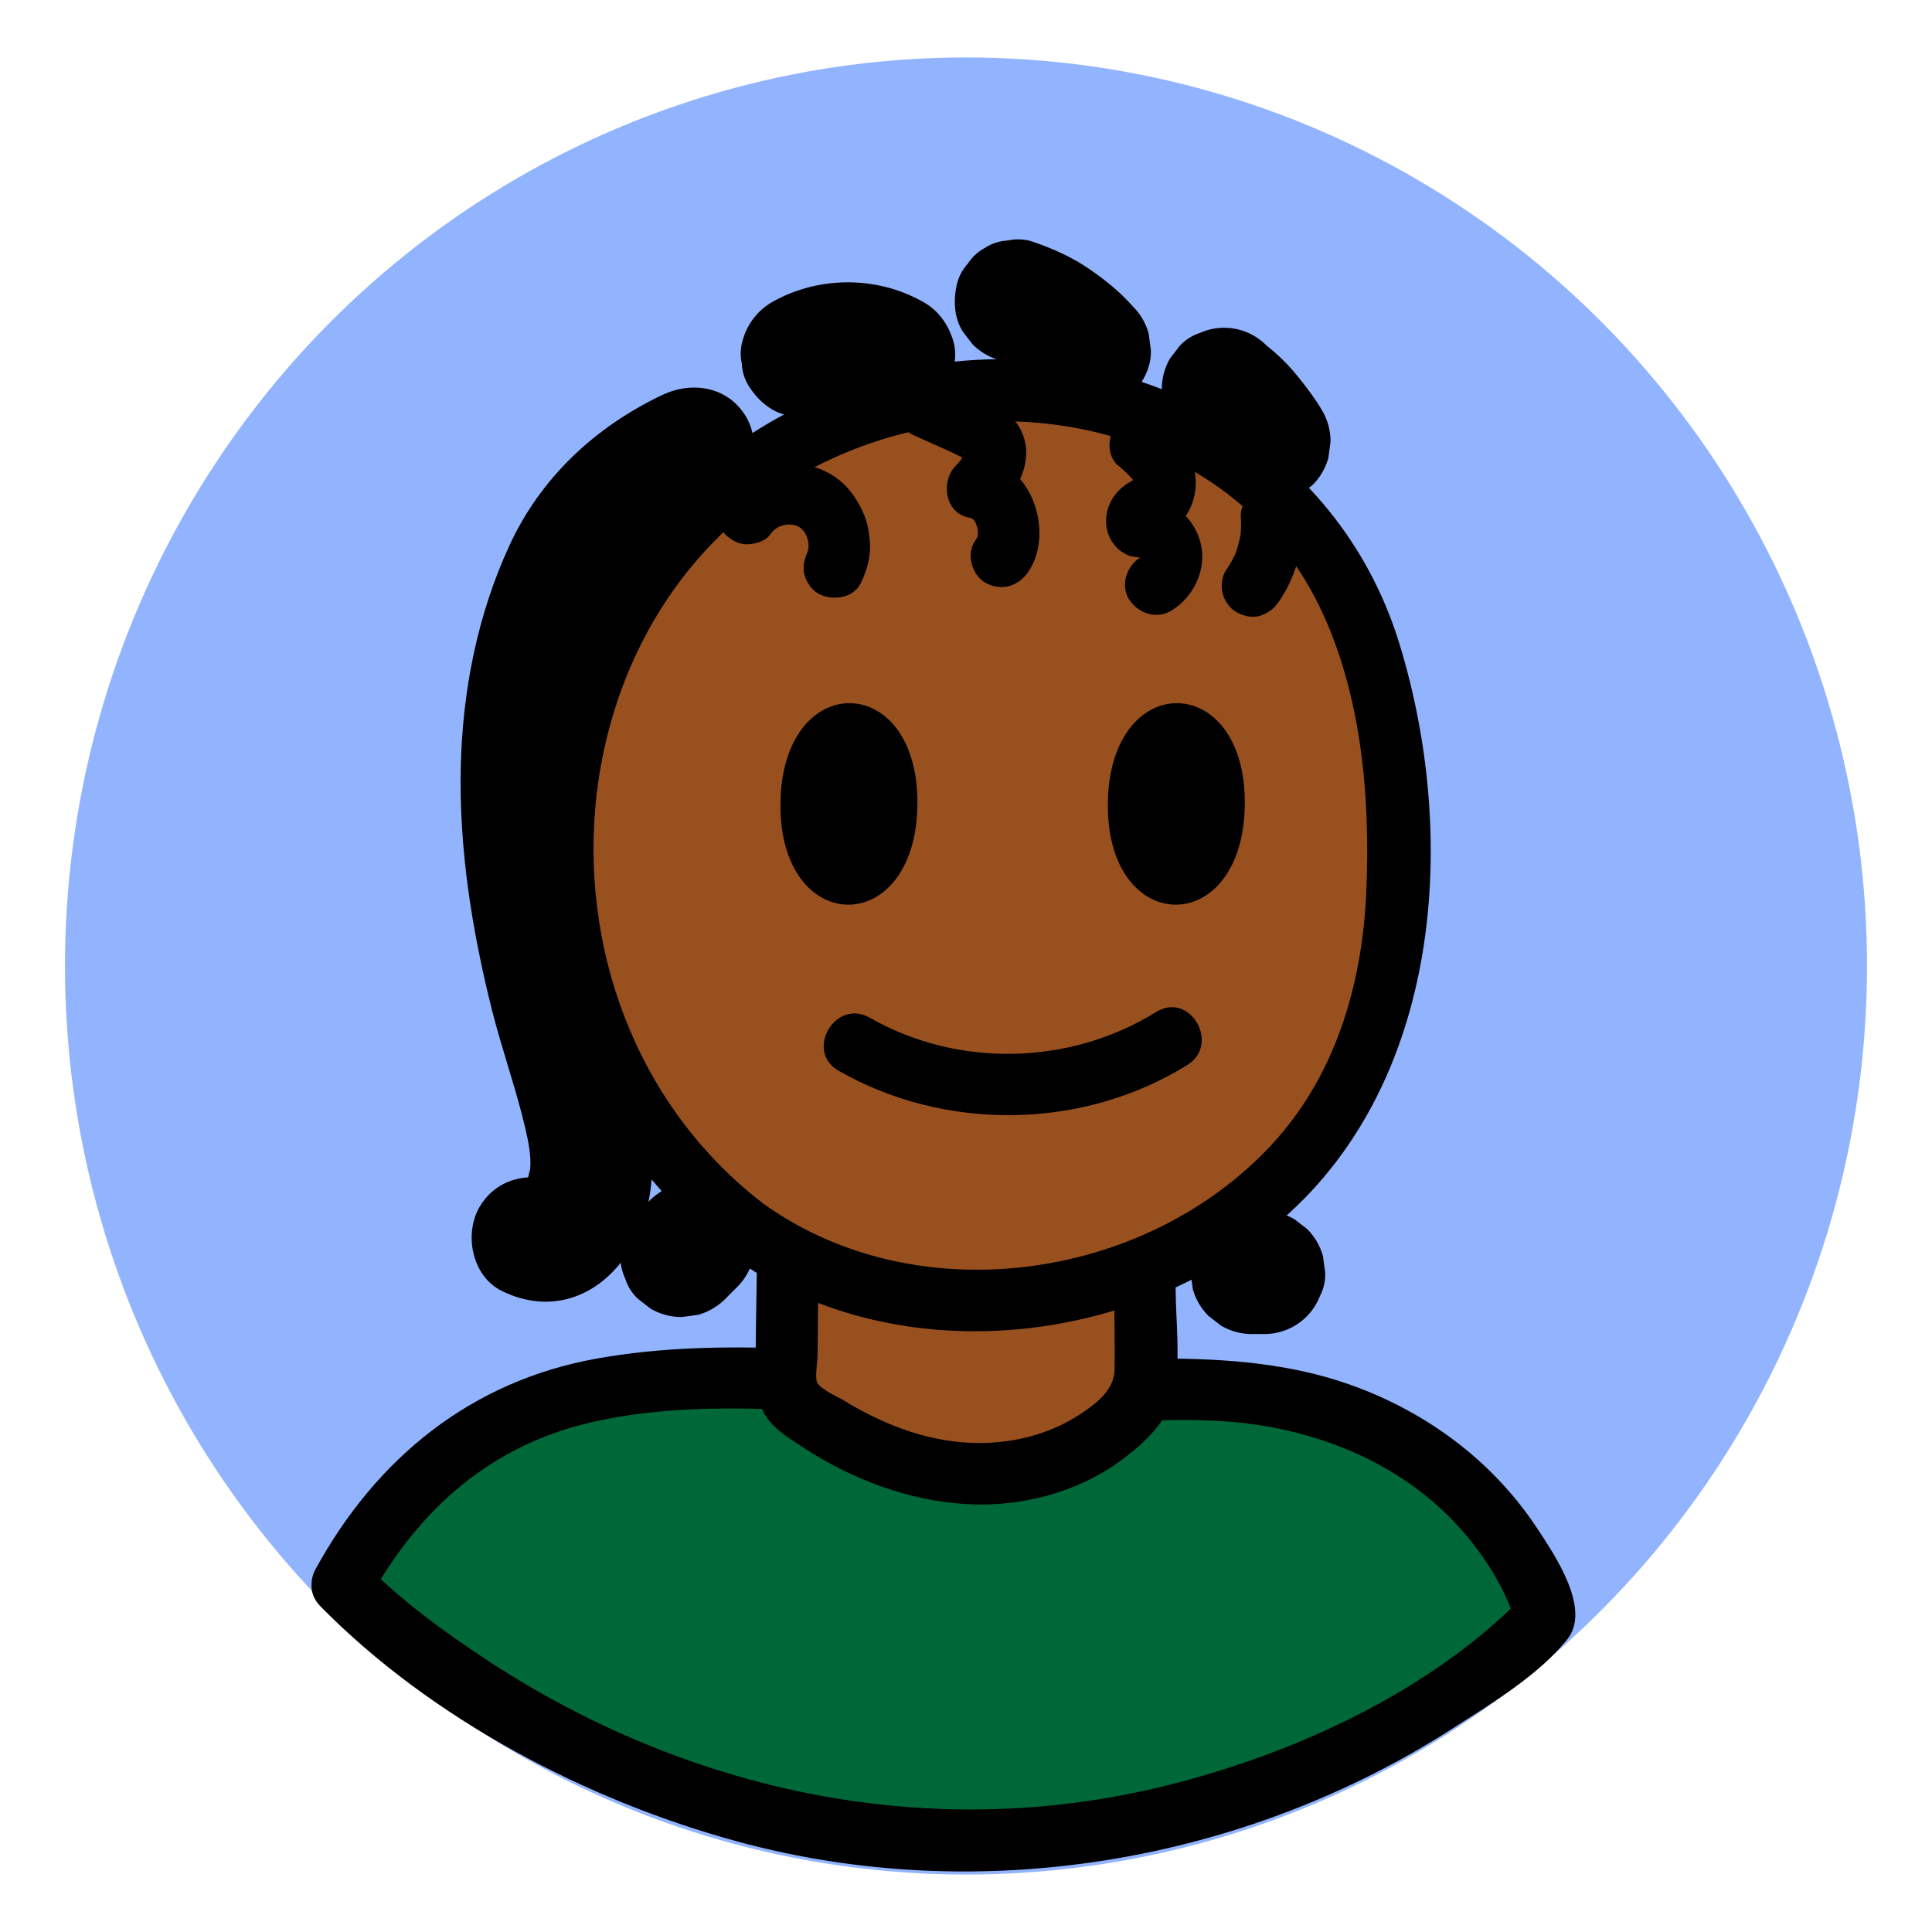 <svg id="Layer_1" data-name="Layer 1" xmlns="http://www.w3.org/2000/svg" viewBox="0 0 1500 1500"><defs><style>.cls-1{fill:#92b4ff;}.cls-2{fill:#006838;}.cls-3{fill:#99501f;}</style></defs><title>Kid Talk</title><ellipse class="cls-1" cx="750" cy="750" rx="699.54" ry="705.39"/><path class="cls-2" d="M265.64,1230.23s194.68,199.24,480.68,199.24,453.76-173.78,453.76-173.78-48-191.78-312.58-176.51S392.22,993.19,265.64,1230.23Z"/><path d="M248.76,1247.12c86,87.51,206.72,150.75,323.92,182.65,187,50.88,392.61,16.72,555.25-87.85,29.49-19,66.78-41.25,89-69.28,18.63-23.54-9.76-65.18-23-85.33-33.22-50.69-81.76-87.7-138.11-109.44-92.49-35.66-192.56-18.4-289.08-22.18-100.59-3.94-203.41-18.81-303.43-.9-97.67,17.49-171.13,77.27-218.28,163.4-14.76,27,26.45,51.08,41.23,24.09,39.1-71.42,96-121.33,176.5-138.84,77.47-16.84,159.46-8.08,237.8-3.43,44.78,2.66,89.61,5,134.49,4.68,46.87-.31,93.62-5.53,140.28,1.42,61.88,9.22,120.4,36.15,161.51,84.14,18.73,21.86,34,47.42,40.22,71.79l6.14-23.23c-72.39,74.49-178.84,123-277.91,147.56-183,45.32-370.81,5.22-527-97.38-33.76-22.18-67.33-46.72-95.75-75.64C261,1191.4,227.2,1225.17,248.76,1247.12Z"/><path class="cls-3" d="M611.46,986.56l-.74,81.86c-.05,5.82,0,12,2.9,17,2.18,3.76,5.75,6.48,9.27,9,37.21,27,80.88,46.5,126.74,49.44s93.9-12.16,125.45-45.57c5.27-5.58,10.16-11.8,12.42-19.14,1.84-6,1.82-12.41,1.78-18.7q-.21-29.82-.4-59.63"/><path d="M587.59,986.56c-.25,27.25-1.21,54.61-.74,81.86.2,11.89,1.8,22.58,8.74,32.5,6.63,9.47,17.48,16,27,22.27,38.44,25.27,83,42.31,129.19,44.68,41.74,2.15,85.79-9.41,119.43-34.61,17.53-13.14,35.83-29.93,40.37-52.3,5.14-25.32,1.35-54.42,1.18-80.11-.21-30.71-48-30.78-47.75,0,.13,20.66.63,41.34.39,62-.17,15.69-12.89,25.83-25.24,34.16-26,17.54-57.21,24.72-88.38,23.11-34.6-1.77-67.77-15.11-97-33-5-3-17.27-8.26-20.16-13.48-2.16-3.9.12-16.6.16-21.56l.6-65.48c.27-30.74-47.47-30.76-47.75,0Z"/><path class="cls-3" d="M580.27,954.85c-170.1-128-197.26-389.31-49-545.21,69.45-73,170.31-113,269.31-106.85,91.63,5.74,182.69,52.94,231.81,132.92,32.26,52.52,45.13,115.32,50.36,177.25,6.26,74.06,1.9,151.15-28.83,218.4-60,131.34-216.69,198.6-355.24,172.92C656.41,996.45,615,981,580.27,954.85Z"/><path d="M592.32,934.24c-201-154.88-168.9-497.54,77.59-588,127.91-47,286.74-7.63,351.92,119.43,34.89,68,42.34,152,38.94,227.25-3.23,71.69-24,142.67-73.71,196.07-98.5,105.91-275.72,130.8-394.74,45.29-25-18-48.86,23.44-24.1,41.23,121.74,87.47,298.55,71.87,414.32-18.1,135.63-105.41,151.55-302.79,103.91-457.8-48.3-157.19-207.05-242.41-366.3-216C572,308.18,451.4,425.34,420,571.65,387.38,723.41,445.63,881,568.22,975.47,592.54,994.21,616.34,952.75,592.32,934.24Z"/><path d="M712.29,624.81c1.28-104.21-105.08-105.67-106.35-1.3C604.66,727.72,711,729.2,712.29,624.81Z"/><path d="M966.46,624.81c1.28-104.21-105.08-105.67-106.35-1.3C858.83,727.72,965.19,729.2,966.46,624.81Z"/><path d="M651.15,831.37c82.93,47.35,189.36,45.93,270.65-4.47,26.06-16.16,2.11-57.48-24.1-41.23-67,41.54-153.87,43.62-222.45,4.47-26.73-15.26-50.81,26-24.1,41.23Z"/><path d="M708.56,337.55c14.26,6.52,28.92,12.52,42.78,19.87,3.88,2.06-2.13-1.87-.05,0,1.52,1.34-1.74-2.8-2.18-4,1.74,4.61,0-4.84-.15,0,.16-5.36,1.2-.88-.57.12,1.38-.78,1.92-3.87-.17-.14-.73,1.32-1.57,2.56-2.37,3.83-3.07,4.93,3.19-3.35-.67.89-1.17,1.29-2.31,2.59-3.5,3.85-11.47,12.05-7.89,36.48,10.53,39.9.59.11,3.08,1,3.61.88-1.13.25-5.36-2.94-1.78-.66a18.85,18.85,0,0,0,2.61,1.66c-4.07-1.63-3.28-2.73-1-.42.64.66,3.25,3.67.63.53s-.15,0,.36.83c.41.68,1.3,3.07,1.89,3.53-1.12-.87-1.79-5.37-.65-1.31.3,1.1.68,2.16,1,3.27s.6,5,.35.84-.06-.08,0,.89c.07,1.36,0,2.69,0,4.05,0,4.14,1.13-4.37.25-1.69a29.16,29.16,0,0,0-.81,3.22c-.86,4.2,2.69-4.44.41-.81-.71,1.12-1.33,2.28-2.09,3.38-7.09,10.33-2.27,26.94,8.57,32.67,12.13,6.41,25.1,2.45,32.66-8.57,20.28-29.54,3.86-81.46-33.2-88.33l10.54,39.9c16.42-17.27,29.32-42.56,15-65.31-6.43-10.24-16.76-15.36-27.33-20.2l-30.49-13.94c-11.33-5.18-26.23-3.61-32.67,8.56-5.54,10.49-3.56,27.12,8.57,32.67Z"/><path d="M868.46,361.6c2.49,2.2,5,4.41,7.31,6.75,1.07,1.07,2.07,2.19,3.1,3.28,3.75,3.93-2-3.89.59.85l.93,1.52q1.86,3.67-.25-1.11c.33,0,.94,3.37,1,3.65.85,2.87-.46-5.43-.33-1.05.17,5.37.65-5.66,0-.44-.48,4.05,1.51-3.37.33-1.06-1.39,2.73,2.67-4.43,3.75-3.72-.48-.32-7.78,4-8.57,4.52-9.46,5.78-15.81,14.59-17.29,25.64-1.85,13.71,5.65,27.15,19.16,31.52-.84-.27,7.69,1.46,9.38.9-1.39.46-5.5-.66-1.17.2,2.45.49-4.09-2.69-.85-.26,3.75,2.82-2.64-4,0-.08,2.42,3.54-1.76-3.39-.33-.77,2.47,4.54-.23-.84,0-1a21.62,21.62,0,0,1,.85,2.92l-.42-3.35a17.25,17.25,0,0,1,0,2.27q-.1,2.82.48-2.57c-.38.2-.86,3.23-1,3.67-.69,2.84,2.15-4.7.18-.88-2.36,4.59,3.27-4,0-.05-2.8,3.41,4.08-2.55,0-.08-10.67,6.48-15.63,21.7-8.56,32.66,6.91,10.72,21.24,15.5,32.66,8.57,18.1-11,28.35-33.63,22.21-54.4-6.05-20.49-25.85-35.1-47.25-34.63l16.88,7c5.63,5.24,6.57,15.37,1.81,21.25a9.6,9.6,0,0,1-3.55,3.17,31.73,31.73,0,0,1,3.07-1.72c4.56-2.38,8.61-4.46,12.51-8,8.39-7.63,12.64-18.57,13.23-29.74,1.08-20.33-12-36.46-26.29-49.16-9.35-8.28-24.68-9.89-33.77,0-8.31,9.06-10,24.92,0,33.76Z"/><path d="M963.37,401.14a86.33,86.33,0,0,1-.59,17.38l.85-6.34a87.93,87.93,0,0,1-5.84,21.16l2.41-5.7a86.89,86.89,0,0,1-8.42,15.22c-3.37,4.86-3.92,12.88-2.4,18.4s5.8,11.53,11,14.26c5.54,2.93,12.25,4.4,18.39,2.41s10.57-5.63,14.27-11a105.7,105.7,0,0,0,18.1-65.82c-.43-6.38-2.37-12.26-7-16.88-4.14-4.15-10.93-7.26-16.88-7-6.17.28-12.58,2.31-16.88,7-4.12,4.48-7.42,10.58-7,16.88Z"/><path d="M514.07,306.68c-52.05,24.9-94.14,63.94-118.49,116.7-24.94,54-36.52,113-37.85,172.35-1.41,63.22,8.77,127,24.15,188.12,7.75,30.81,18.61,60.85,25.86,91.76,2.43,10.39,4.92,22.09,3.84,32.74.23-2.3-3.94,16.25-3,10.68q-4.71,7.94-1.85,3,11.94-11,31-2.23c-23.11-11.4-51.66-6.23-65.32,17.13-12.33,21.06-6.1,53.87,17.12,65.32,36.27,17.89,72.48,6.2,95.53-26.06,21.75-30.42,24.3-67.88,18.91-103.81-4.75-31.68-16-61.87-24.42-92.67-9.05-33.06-17-66.71-21.64-100.7-8-58.12-7.3-118.23,8.84-174.9,15.74-55.27,43.19-89.89,95.52-114.93,23.26-11.13,29.38-44.38,17.13-65.32-13.91-23.79-42-28.3-65.32-17.13Z"/><path d="M563,1008.56l9-9a46.18,46.18,0,0,0,9.87-52.16,35.83,35.83,0,0,0-9.87-15.36l-9.67-7.47a47.53,47.53,0,0,0-24.1-6.52l-12.69,1.71a47.7,47.7,0,0,0-21.07,12.28l-9,9a46.16,46.16,0,0,0-9.88,52.16,35.76,35.76,0,0,0,9.88,15.36l9.66,7.47a47.56,47.56,0,0,0,24.1,6.52l12.69-1.71A47.7,47.7,0,0,0,563,1008.56Z"/><path d="M647.06,317.35a76.22,76.22,0,0,1,8-4l-11.4,4.81a74.08,74.08,0,0,1,17.3-4.68l-12.7,1.7a77,77,0,0,1,19.07-.11l-12.69-1.7a73.63,73.63,0,0,1,18.39,4.91l-11.4-4.82a73.45,73.45,0,0,1,8,4.05,49.5,49.5,0,0,0,36.79,4.81c11.08-3.05,23.08-11.61,28.54-21.94,5.85-11.08,8.79-24.51,4.81-36.79-3.83-11.84-11-22.16-21.94-28.54-36.27-21.12-82.69-21.1-119-.14a49.32,49.32,0,0,0-22,28.53,36.19,36.19,0,0,0-.85,19,35.52,35.52,0,0,0,5.67,17.75c6.57,10.2,16.36,19.17,28.53,21.95,12.58,2.86,25.42,1.75,36.79-4.82Z"/><path d="M776.19,279.68q4.42,1.51,8.75,3.31l-11.41-4.81a136,136,0,0,1,29.81,17.44l-9.66-7.46A135.41,135.41,0,0,1,812,305.47a53.08,53.08,0,0,0,33.76,14,53.14,53.14,0,0,0,33.76-14c8.35-9.1,14.56-21.05,14-33.76L891.84,259a47.7,47.7,0,0,0-12.28-21.07c-10.28-11.68-22.72-21.62-35.61-30.25s-27.67-15.07-42.37-20.1a36.19,36.19,0,0,0-19-.85,35.56,35.56,0,0,0-17.76,5.67,36,36,0,0,0-13.39,12.29,36,36,0,0,0-8.55,16.24c-2.78,12.22-2.18,25.94,4.81,36.79l7.47,9.67a47.8,47.8,0,0,0,21.07,12.28Z"/><path d="M916,336a146.1,146.1,0,0,1,25.15,25.23l-7.47-9.66a147.65,147.65,0,0,1,10.38,15.36,36.09,36.09,0,0,0,12.29,13.39,42.86,42.86,0,0,0,35.28,9.4,35.51,35.51,0,0,0,17.75-5.66l9.67-7.47a47.8,47.8,0,0,0,12.28-21.07l1.7-12.69a47.46,47.46,0,0,0-6.52-24.1q-3.48-5.93-7.49-11.51c-4.92-6.81-10.06-13.53-15.58-19.88a144.56,144.56,0,0,0-19.92-18.87,46.16,46.16,0,0,0-52.15-9.87A35.86,35.86,0,0,0,916,268.45l-7.47,9.67a47.53,47.53,0,0,0-6.52,24.1l1.71,12.69A47.7,47.7,0,0,0,916,336Z"/><path d="M972.11,1035.72h9a46.11,46.11,0,0,0,43.63-29.35,35.94,35.94,0,0,0,4.12-18.4l-1.71-12.69a47.7,47.7,0,0,0-12.28-21.07l-9.66-7.47a47.45,47.45,0,0,0-24.1-6.51h-9a46.11,46.11,0,0,0-43.64,29.35A35.92,35.92,0,0,0,924.36,988l1.71,12.7a47.58,47.58,0,0,0,12.28,21.06l9.66,7.47a47.56,47.56,0,0,0,24.1,6.52Z"/><path d="M597.48,415.49a39.36,39.36,0,0,1,7-6.92l-4.83,3.74a43.74,43.74,0,0,1,8.52-4.91l-5.71,2.41a46.74,46.74,0,0,1,11.25-3.05l-6.34.85a46,46,0,0,1,10.75,0l-6.35-.85a41.56,41.56,0,0,1,10.33,2.78l-5.7-2.41a38.62,38.62,0,0,1,7.72,4.54l-4.83-3.73a40.64,40.64,0,0,1,6.89,7l-3.73-4.83a45,45,0,0,1,5.32,9.32l-2.41-5.7a46.74,46.74,0,0,1,2.83,10.39l-.85-6.35a44.75,44.75,0,0,1,0,11.62l.85-6.35a40.27,40.27,0,0,1-2.66,9.45l2.4-5.7c-.24.55-.49,1.09-.76,1.63-2.82,5.86-4.19,11.93-2.41,18.4,1.53,5.53,5.81,11.53,11,14.26,10.68,5.65,26.87,3.45,32.66-8.56,5.13-10.65,8.17-22.41,6.73-34.3-.72-6-1.53-11.6-3.74-17.18a73.54,73.54,0,0,0-11.46-19.86c-14.94-18.94-41.46-25.29-64.22-19.38-12,3.11-24.27,10.14-32,20-4.07,5.2-7,10-7,16.88,0,5.86,2.6,12.85,7,16.88,4.55,4.18,10.53,7.28,16.88,7,5.88-.27,13.08-2.14,16.89-7Z"/></svg>